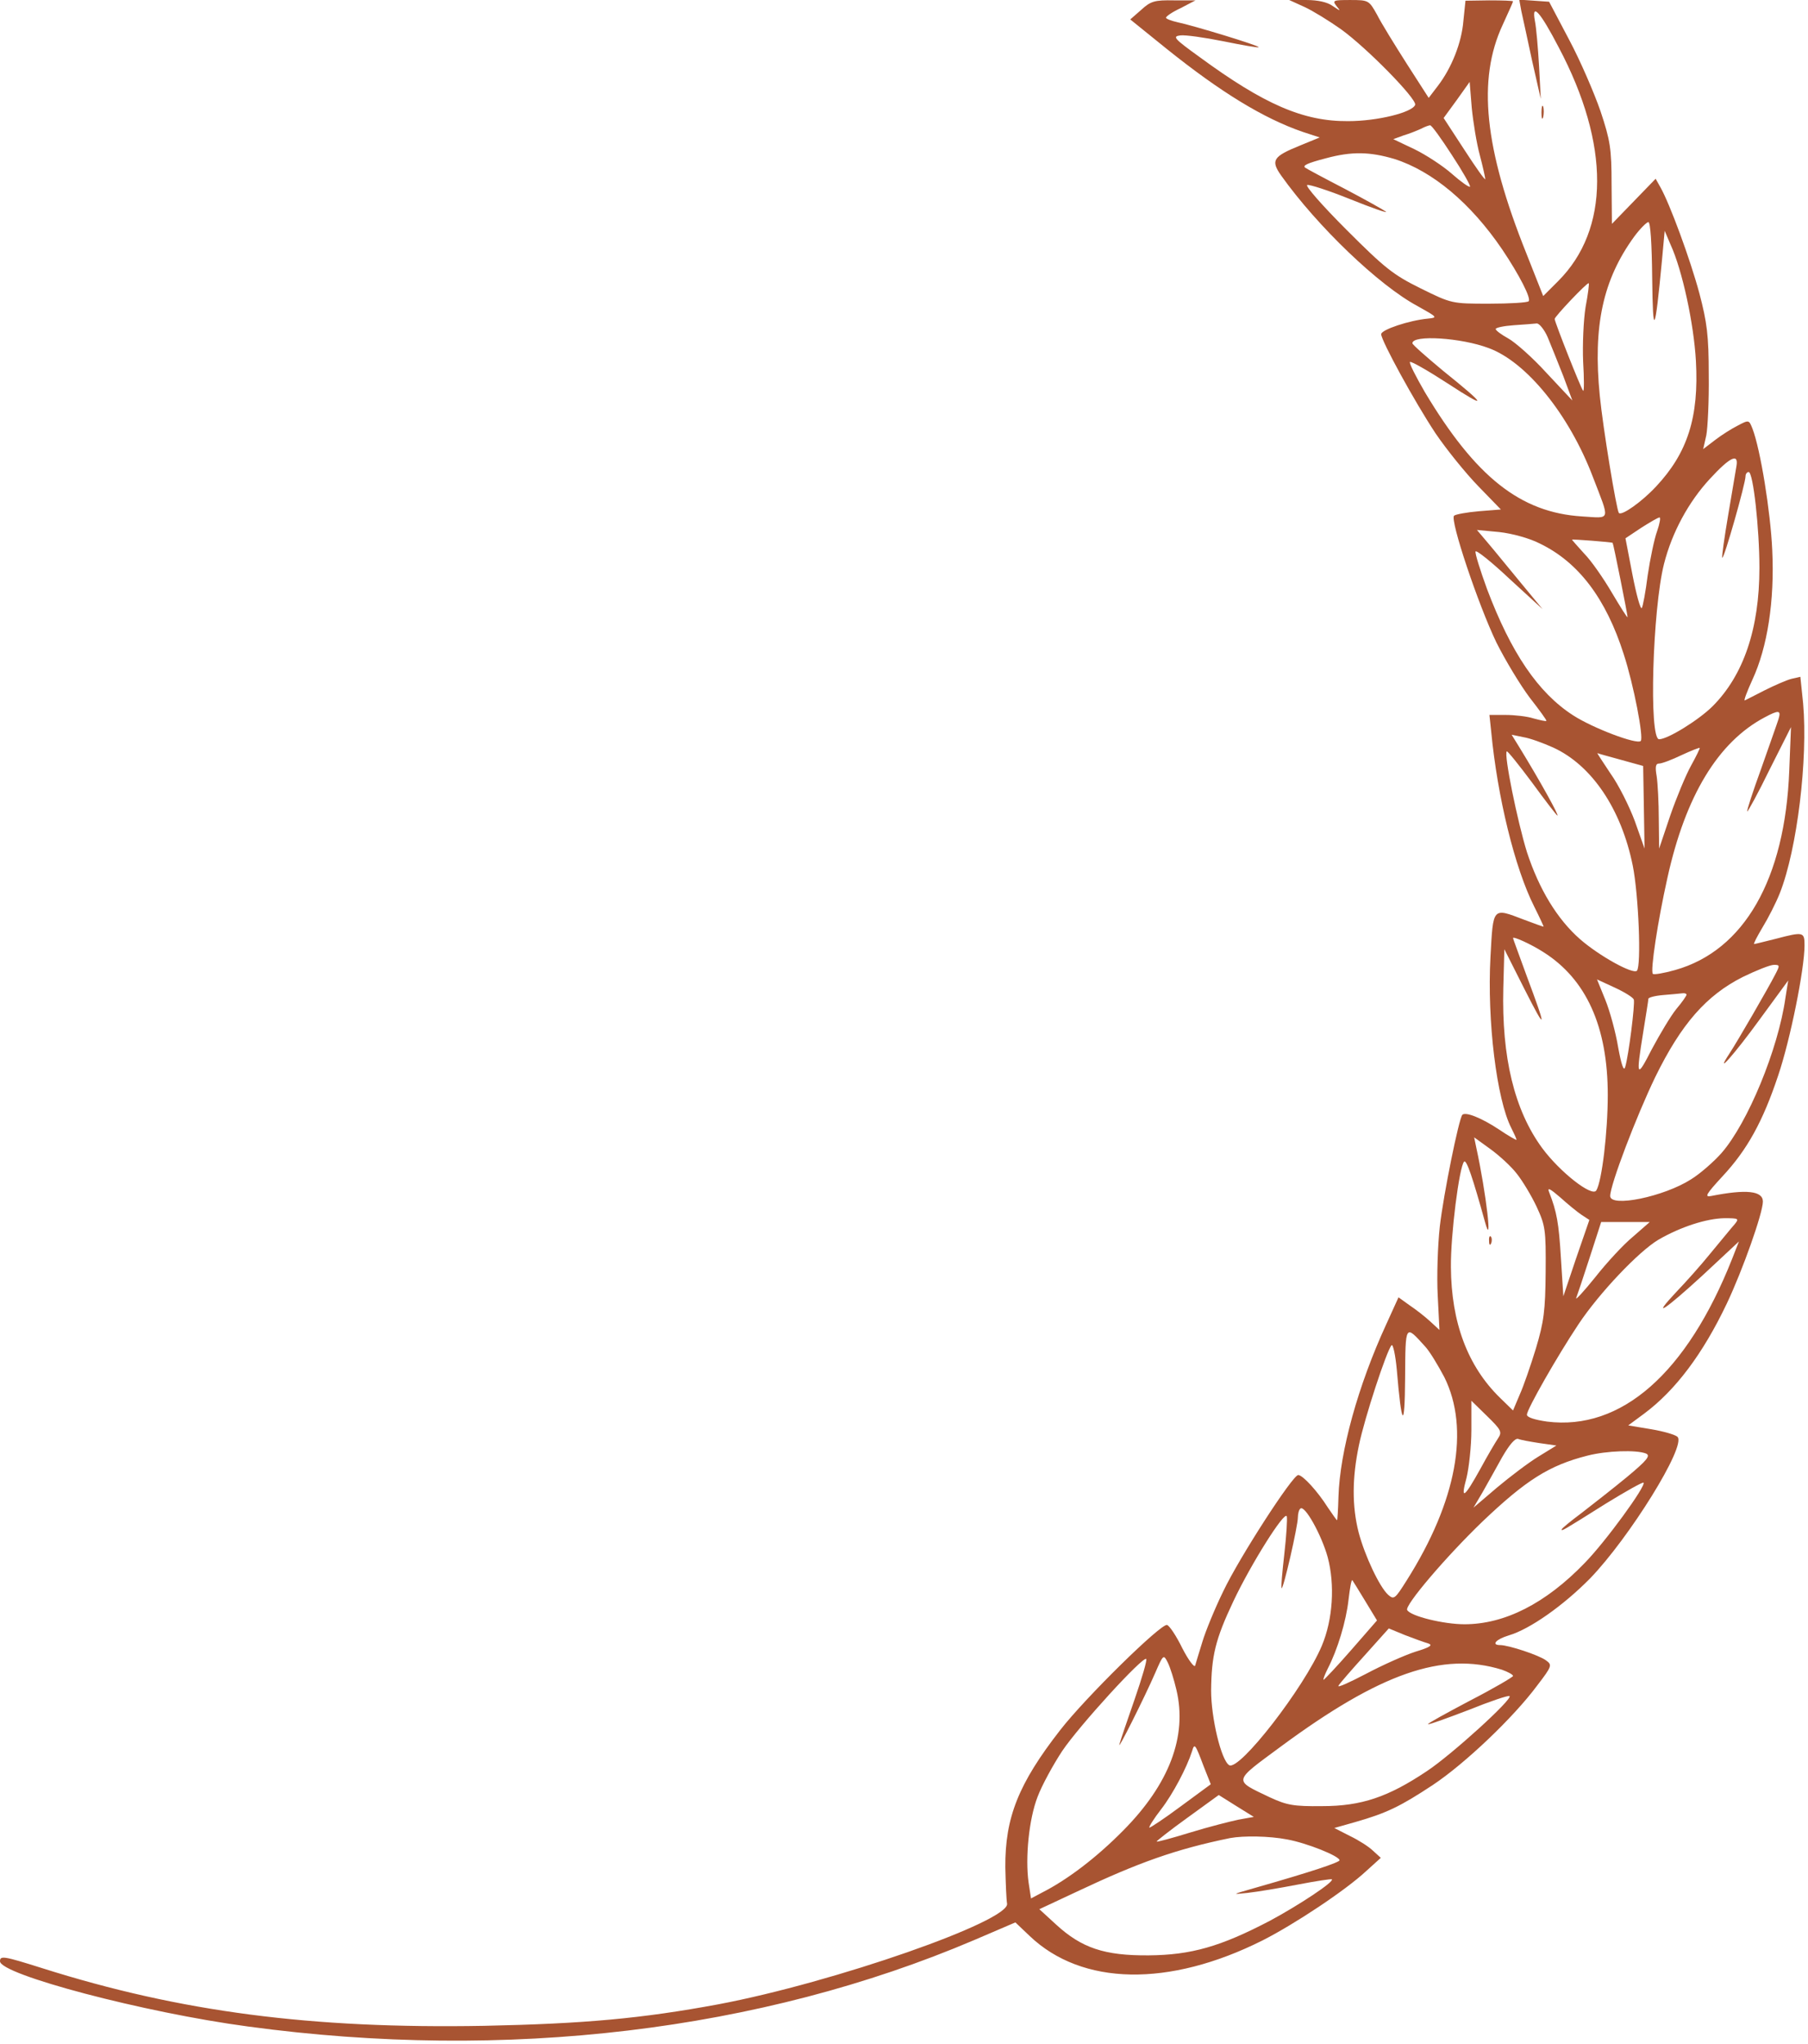 <?xml version="1.0" standalone="no"?>
<!DOCTYPE svg PUBLIC "-//W3C//DTD SVG 20010904//EN"
 "http://www.w3.org/TR/2001/REC-SVG-20010904/DTD/svg10.dtd">
<svg version="1.0" xmlns="http://www.w3.org/2000/svg"
 width="521pt" height="589pt" viewBox="0 0 521 589"
 preserveAspectRatio="xMidYMid meet">

<g transform="translate(0,589) scale(0.1,-0.1)"
fill="#A85432" stroke="none">
<path d="M3289 5862 l-32 -28 104 -84 c157 -126 280 -201 393 -240 l49 -16
-56 -23 c-79 -32 -86 -43 -55 -87 104 -146 281 -316 393 -376 57 -32 59 -33
30 -36 -54 -5 -135 -32 -135 -45 1 -20 96 -194 157 -286 32 -47 87 -115 123
-152 l65 -67 -63 -5 c-35 -3 -68 -9 -72 -13 -12 -13 70 -257 122 -365 26 -52
69 -123 96 -159 28 -36 50 -66 48 -67 -1 -2 -18 2 -37 7 -18 6 -55 10 -80 10
l-47 0 5 -47 c18 -189 68 -394 124 -505 16 -32 28 -58 27 -58 -2 0 -27 9 -56
20 -92 35 -89 38 -97 -107 -10 -185 18 -411 60 -493 8 -16 15 -31 15 -34 0 -2
-23 11 -51 30 -50 33 -95 51 -105 42 -10 -11 -54 -227 -65 -322 -6 -55 -9
-145 -6 -199 l5 -99 -26 24 c-15 14 -42 35 -60 47 l-32 23 -35 -77 c-82 -178
-134 -368 -138 -497 -1 -37 -3 -68 -4 -68 -2 0 -13 17 -27 37 -29 46 -72 93
-85 93 -16 0 -170 -238 -216 -335 -24 -49 -51 -115 -60 -145 -9 -30 -19 -61
-21 -69 -2 -7 -19 15 -37 50 -17 35 -37 65 -44 67 -17 5 -235 -209 -308 -303
-120 -154 -159 -252 -158 -395 1 -47 3 -94 5 -105 8 -50 -498 -227 -832 -290
-221 -41 -386 -56 -675 -62 -497 -9 -875 40 -1273 166 -111 35 -122 37 -122
20 0 -38 415 -148 715 -188 744 -101 1477 -13 2092 249 l119 51 41 -39 c151
-144 402 -148 671 -13 91 46 239 144 299 200 l42 38 -22 20 c-12 12 -42 31
-67 43 l-45 23 60 17 c91 26 130 45 224 107 93 62 232 194 301 287 43 56 43
59 25 72 -20 15 -108 44 -132 44 -27 0 -12 17 25 28 61 18 157 86 234 164 113
117 278 382 252 408 -6 6 -40 16 -76 22 l-66 11 46 34 c90 67 169 172 238 317
46 97 104 261 104 294 0 31 -48 36 -149 16 -20 -4 -15 5 32 56 72 77 117 159
161 291 35 103 76 307 76 375 0 39 -3 40 -83 19 -32 -8 -60 -15 -62 -15 -3 0
8 21 24 48 16 26 39 71 50 99 50 127 81 386 67 546 l-8 77 -26 -6 c-15 -4 -49
-19 -77 -33 -27 -14 -53 -27 -57 -29 -4 -2 6 25 22 60 43 93 64 226 57 373 -5
111 -34 290 -57 350 -10 25 -10 26 -42 9 -18 -9 -48 -28 -66 -42 l-34 -26 9
40 c4 21 8 100 7 174 0 114 -5 151 -27 235 -27 100 -85 257 -112 305 l-14 25
-63 -65 -63 -65 -1 115 c0 102 -4 126 -32 210 -18 52 -58 145 -90 205 l-58
110 -43 3 -43 3 6 -33 c4 -18 18 -82 31 -143 l25 -110 -5 95 c-3 52 -8 111
-12 130 -10 54 15 27 69 -77 148 -280 147 -524 -2 -673 l-43 -43 -49 124
c-121 302 -141 500 -68 657 16 35 30 66 30 68 0 2 -31 3 -69 3 l-68 -1 -6 -58
c-5 -63 -34 -136 -74 -188 l-26 -34 -63 98 c-35 55 -74 118 -86 142 -23 41
-24 42 -77 42 -49 0 -52 -1 -40 -17 13 -16 13 -16 -11 0 -15 11 -43 17 -75 17
l-50 0 44 -20 c24 -11 71 -40 105 -64 75 -54 219 -201 214 -218 -8 -22 -109
-47 -193 -47 -129 -1 -242 48 -430 186 -72 52 -77 58 -54 61 14 2 70 -6 125
-17 54 -11 99 -19 101 -17 4 4 -190 63 -234 72 -18 4 -33 10 -33 13 0 4 19 17
43 28 l42 22 -62 0 c-55 1 -67 -2 -94 -27z m975 -418 c9 -34 16 -66 16 -70 0
-5 -27 33 -60 84 l-60 92 38 52 37 52 6 -74 c4 -41 14 -103 23 -136z m-80 -1
c31 -47 54 -88 52 -91 -3 -2 -26 14 -52 37 -26 23 -75 55 -108 71 l-61 29 30
11 c17 5 39 14 50 19 11 6 23 10 26 10 4 1 32 -38 63 -86z m-166 -11 c110 -35
220 -127 311 -261 49 -73 84 -141 76 -149 -4 -4 -55 -7 -114 -7 -107 0 -108 0
-197 44 -79 39 -103 58 -214 169 -69 69 -120 127 -113 129 6 2 62 -16 124 -41
62 -25 108 -41 103 -36 -5 4 -58 34 -119 66 -60 31 -112 59 -114 61 -8 6 6 13
60 27 74 20 126 19 197 -2z m743 -344 c2 -173 8 -161 28 50 l8 87 17 -40 c34
-74 67 -228 73 -335 9 -162 -24 -265 -115 -362 -41 -44 -99 -85 -107 -76 -7 9
-46 246 -55 338 -20 201 9 334 99 458 17 23 36 42 41 42 6 0 10 -62 11 -162z
m-192 -83 c-6 -38 -9 -108 -7 -157 3 -49 3 -87 0 -84 -6 6 -82 198 -82 207 0
7 93 105 98 103 2 -1 -2 -32 -9 -69z m-109 -87 c10 -24 30 -74 45 -112 l26
-70 -75 80 c-40 44 -90 88 -110 99 -20 11 -36 23 -36 27 0 4 24 9 53 11 28 2
58 4 65 5 7 1 22 -17 32 -40z m-170 -31 c109 -40 232 -192 300 -371 50 -130
53 -119 -31 -114 -178 11 -307 114 -453 358 -26 45 -46 84 -43 87 3 3 52 -25
109 -62 118 -77 113 -65 -14 37 -48 40 -88 75 -88 79 0 25 141 16 220 -14z
m714 -339 c-2 -13 -13 -76 -24 -142 -11 -65 -19 -121 -17 -123 5 -4 67 214 67
235 0 6 4 12 9 12 13 0 31 -163 31 -276 0 -176 -46 -310 -135 -399 -39 -39
-129 -95 -154 -95 -30 0 -19 374 14 505 23 91 71 179 132 245 58 63 83 75 77
38z m-229 -189 c-8 -22 -20 -80 -27 -127 -6 -48 -14 -90 -17 -94 -4 -4 -16 40
-27 97 l-20 104 45 30 c25 16 49 30 53 30 4 1 1 -17 -7 -40z m-338 -35 c112
-54 191 -159 242 -319 29 -89 58 -241 49 -250 -11 -11 -138 37 -195 74 -101
65 -179 181 -248 364 -20 55 -35 103 -33 108 2 5 46 -30 98 -79 l95 -87 -62
75 c-34 41 -76 93 -94 114 l-33 39 64 -6 c37 -4 88 -18 117 -33z m210 2 c2 -1
43 -206 43 -214 0 -4 -20 28 -45 70 -24 41 -60 93 -80 113 -19 21 -35 39 -35
40 0 2 114 -7 117 -9z m478 -508 c-4 -13 -27 -77 -50 -143 -24 -66 -42 -121
-40 -123 1 -2 31 52 64 120 l62 123 -5 -125 c-12 -313 -130 -519 -329 -575
-32 -9 -61 -14 -64 -11 -8 7 14 152 42 277 52 236 146 391 280 462 41 22 48
21 40 -5z m-649 -82 c111 -51 196 -177 229 -340 17 -85 25 -289 12 -303 -12
-11 -109 43 -164 91 -66 58 -118 144 -153 251 -27 87 -67 282 -58 290 2 2 35
-39 73 -90 38 -52 71 -95 73 -95 5 0 -49 98 -111 199 l-21 34 34 -7 c19 -3 57
-17 86 -30z m397 -52 c-15 -27 -42 -92 -60 -144 l-32 -95 -1 85 c0 47 -3 102
-6 123 -5 28 -3 37 7 37 8 0 37 11 64 24 28 13 51 22 53 21 1 -1 -10 -24 -25
-51z m-203 17 l65 -18 2 -119 2 -119 -28 79 c-16 43 -47 105 -70 137 -22 33
-39 59 -38 59 1 -1 31 -9 67 -19z m-223 -554 c124 -78 186 -215 186 -412 0
-107 -17 -249 -33 -275 -12 -20 -105 53 -156 122 -80 109 -117 261 -112 461
l3 112 58 -115 c64 -126 65 -119 6 39 -21 58 -39 106 -39 108 0 6 51 -17 87
-40z m669 -64 c-21 -41 -109 -193 -132 -228 -46 -70 13 -4 87 98 l82 112 -8
-50 c-21 -149 -109 -361 -184 -447 -22 -25 -62 -60 -88 -76 -78 -50 -233 -82
-233 -48 0 32 75 229 130 343 75 153 147 235 252 288 39 19 79 35 90 35 17 0
17 -2 4 -27z m-408 -73 c4 -12 -15 -163 -25 -195 -4 -13 -11 8 -20 57 -7 43
-24 105 -37 137 l-24 59 52 -24 c28 -13 52 -28 54 -34z m152 14 c0 -3 -13 -22
-30 -42 -16 -20 -47 -72 -70 -115 -44 -86 -46 -82 -25 48 8 50 15 93 15 97 0
4 19 9 43 11 23 2 48 4 55 5 6 1 12 -1 12 -4z m-489 -516 c16 -20 42 -63 57
-95 25 -54 27 -66 26 -188 -1 -112 -5 -143 -28 -220 -15 -49 -36 -110 -47
-134 l-19 -45 -38 37 c-93 91 -140 217 -141 376 -1 93 24 289 38 304 7 7 25
-47 60 -173 23 -85 4 81 -25 214 l-6 29 47 -34 c26 -19 60 -50 76 -71z m186
-118 l23 -15 -38 -110 -37 -110 -7 110 c-6 101 -12 134 -34 190 -6 15 3 10 32
-15 21 -19 49 -42 61 -50z m442 -27 c-9 -10 -39 -47 -69 -83 -29 -36 -74 -86
-99 -112 -76 -81 -34 -53 76 48 l104 97 -20 -51 c-130 -328 -319 -495 -533
-468 -35 5 -58 12 -58 20 0 15 87 168 149 261 60 90 173 209 230 243 64 37
138 61 190 62 41 0 43 -1 30 -17z m-293 -36 c-27 -22 -76 -75 -109 -117 -33
-41 -58 -68 -55 -60 3 8 21 61 39 117 l33 102 70 0 70 0 -48 -42z m-599 -317
c13 -14 37 -54 55 -88 74 -149 36 -357 -108 -585 -34 -54 -37 -57 -54 -42 -25
23 -67 112 -85 180 -19 75 -19 156 1 251 16 78 80 273 94 288 4 4 11 -27 15
-70 14 -167 23 -176 24 -25 1 158 0 155 58 91z m210 -264 c-8 -12 -31 -51 -51
-88 -47 -85 -58 -92 -40 -26 7 29 14 91 14 138 l0 84 45 -44 c41 -40 44 -46
32 -64z m119 -14 l49 -7 -52 -32 c-28 -17 -82 -58 -119 -89 l-68 -58 26 44
c14 25 40 71 57 102 21 36 37 55 46 52 7 -3 35 -8 61 -12z m307 -30 c14 -6 4
-19 -55 -68 -40 -33 -99 -79 -130 -103 -32 -24 -58 -45 -58 -48 0 -5 1 -5 128
75 57 35 105 62 108 60 8 -9 -110 -171 -170 -232 -112 -116 -230 -176 -346
-176 -59 0 -155 23 -165 41 -8 13 112 154 217 255 125 119 192 162 303 190 55
14 140 17 168 6z m-917 -299 c21 -79 15 -179 -17 -255 -51 -121 -238 -362
-267 -344 -23 14 -52 136 -52 215 1 100 12 147 64 257 51 108 148 262 154 245
2 -7 -1 -55 -7 -108 -6 -53 -10 -97 -8 -99 5 -5 47 179 47 204 0 10 3 22 7 25
12 13 61 -75 79 -140z m108 -126 l34 -56 -75 -86 c-41 -47 -77 -85 -79 -85 -2
0 3 14 12 32 28 54 53 136 60 199 4 33 8 58 11 56 2 -3 19 -30 37 -60z m181
-122 c15 -5 7 -11 -36 -24 -31 -10 -96 -39 -143 -64 -48 -25 -83 -41 -79 -34
4 7 38 46 76 88 l69 77 46 -19 c26 -10 56 -21 67 -24z m-725 -134 c32 -134
-21 -272 -154 -406 -76 -77 -160 -141 -233 -178 l-32 -17 -7 46 c-10 71 1 183
26 247 12 32 44 91 71 132 50 74 233 274 242 265 3 -3 -12 -54 -33 -115 -21
-60 -41 -119 -44 -130 -9 -28 74 138 103 205 23 53 24 54 36 30 7 -14 18 -49
25 -79z m938 58 c17 -6 32 -14 32 -18 0 -3 -56 -36 -124 -71 -68 -36 -123 -66
-121 -68 2 -2 54 17 117 41 62 25 115 43 118 40 9 -9 -167 -169 -238 -216
-112 -75 -189 -101 -302 -101 -83 -1 -102 3 -150 25 -107 51 -108 44 30 146
287 212 467 275 638 222z m-860 -277 l21 -53 -87 -64 c-47 -35 -88 -62 -90
-61 -2 2 13 26 34 53 34 44 74 120 89 167 7 24 9 22 33 -42z m101 -155 c-24
-5 -87 -21 -139 -37 -52 -16 -96 -28 -97 -26 -1 1 38 32 88 68 l91 66 51 -32
50 -31 -44 -8z m140 -57 c56 -10 151 -48 151 -60 0 -6 -80 -33 -245 -80 -66
-19 -67 -19 -20 -14 28 3 93 14 145 24 52 10 97 17 98 15 7 -7 -96 -75 -178
-119 -143 -75 -228 -99 -350 -100 -127 -1 -193 21 -267 89 l-48 44 109 51
c178 84 285 122 441 154 38 7 113 6 164 -4z"/>
<path d="M4291 2314 c0 -11 3 -14 6 -6 3 7 2 16 -1 19 -3 4 -6 -2 -5 -13z"/>
<path d="M4442 5565 c0 -16 2 -22 5 -12 2 9 2 23 0 30 -3 6 -5 -1 -5 -18z"/>
</g>
</svg>
